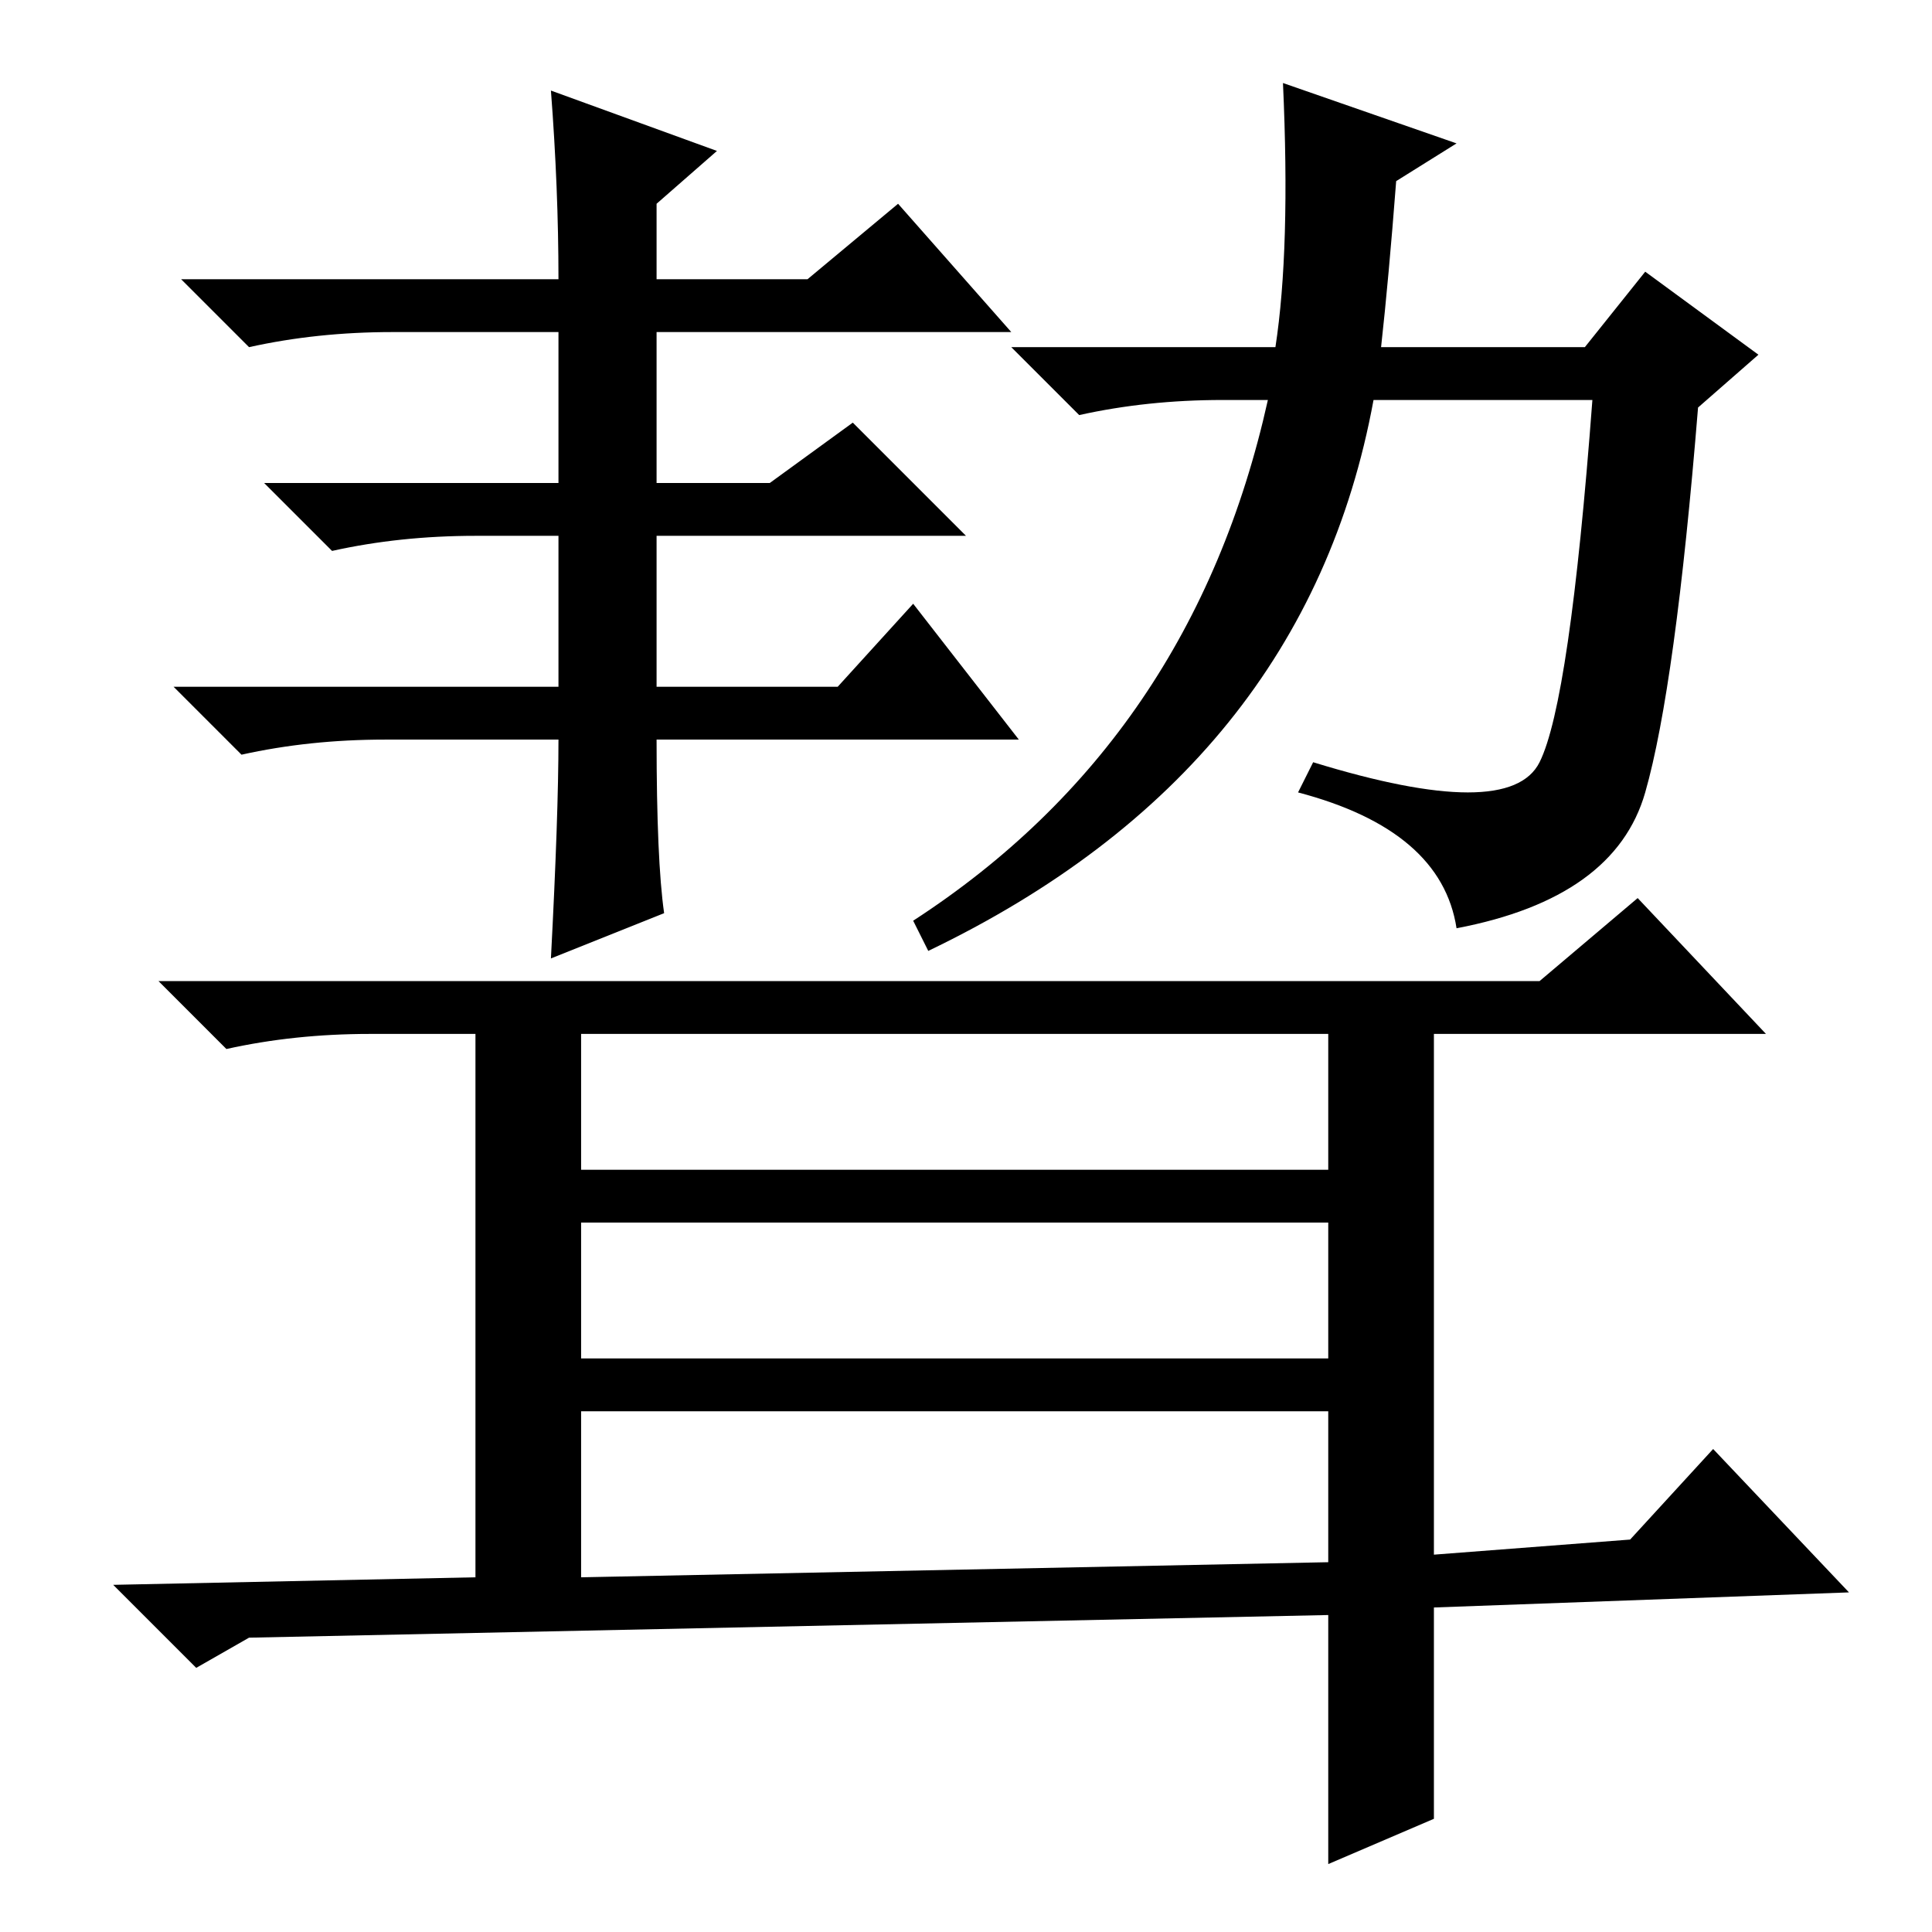 <?xml version="1.0" standalone="no"?>
<!DOCTYPE svg PUBLIC "-//W3C//DTD SVG 1.1//EN" "http://www.w3.org/Graphics/SVG/1.1/DTD/svg11.dtd" >
<svg xmlns="http://www.w3.org/2000/svg" xmlns:xlink="http://www.w3.org/1999/xlink" version="1.1" viewBox="0 -36 256 256">
  <g transform="matrix(1 0 0 -1 0 220)">
   <path fill="currentColor"
d="M73 244l22 -8l-8 -7v-10h20l12 10l15 -17h-47v-20h15l11 8l15 -15h-41v-20h24l10 11l14 -18h-48q0 -16 1 -23l-15 -6q1 19 1 29h-23q-10 0 -19 -2l-9 9h51v20h-11q-10 0 -19 -2l-9 9h39v20h-22q-10 0 -19 -2l-9 9h50q0 12 -1 25zM204 126l13 11l17 -18h-44v-69l26 2
l11 12l18 -19l-55 -2v-28l-14 -6v33l-143 -3l-7 -4l-11 11l48 1v72h-14q-10 0 -19 -2l-9 9h183zM77 101h99v18h-99v-18zM77 76h99v18h-99v-18zM77 47l99 2v20h-99v-22zM193 237l-8 -5q-1 -13 -2 -22h27l8 10l15 -11l-8 -7q-3 -37 -7 -51t-25 -18q-2 13 -21 18l2 4
q26 -8 30 0t7 48h-29q-9 -49 -59 -73l-2 4q37 24 47 69h-6q-10 0 -19 -2l-9 9h35q2 13 1 35z" />
  </g>

</svg>
